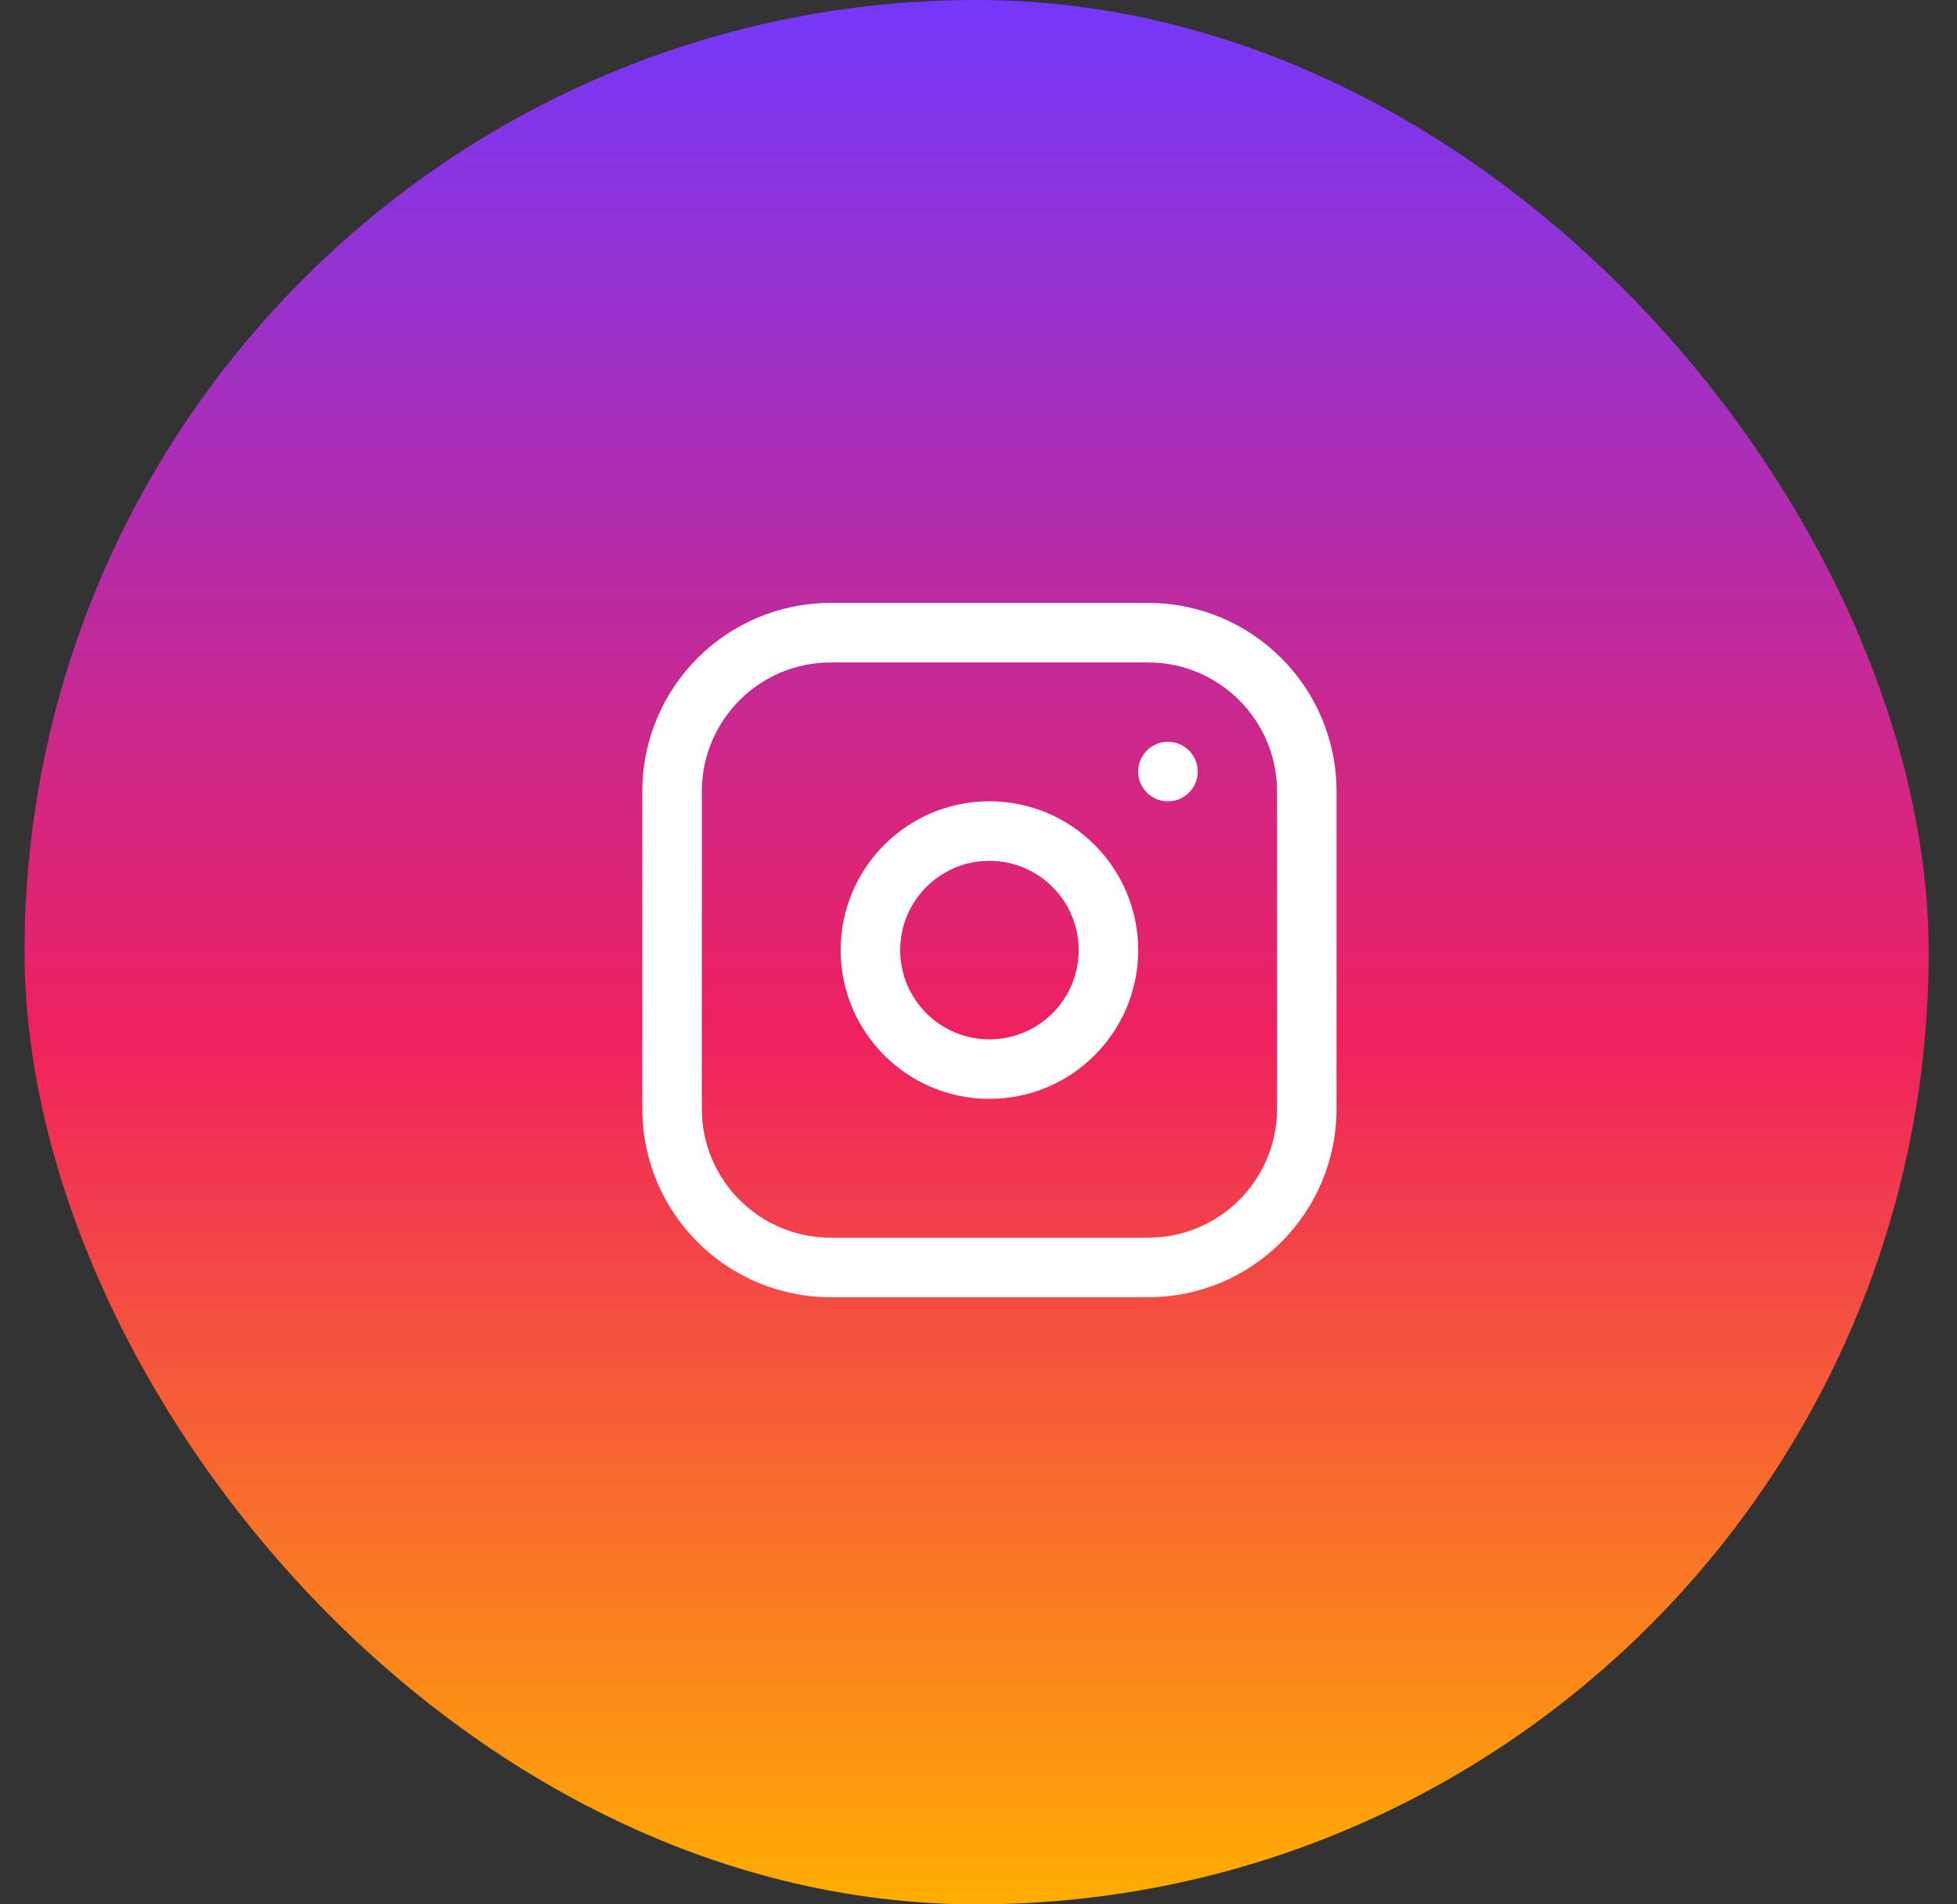 <svg width="37" height="36" viewBox="0 0 37 36" fill="none" xmlns="http://www.w3.org/2000/svg">
<rect x="0" y="0" width="37" height="36" fill="#333333" stroke="none"/>
<rect x="0.464" width="36" height="36" rx="18" fill="url(#paint0_linear_7964_19016)"/>
<path fill-rule="evenodd" clip-rule="evenodd" d="M15.706 12.523C14.36 12.523 13.269 13.615 13.269 14.961V20.961C13.269 22.307 14.36 23.398 15.706 23.398H21.706C23.052 23.398 24.144 22.307 24.144 20.961V14.961C24.144 13.615 23.052 12.523 21.706 12.523H15.706ZM12.144 14.961C12.144 12.993 13.739 11.398 15.706 11.398H21.706C23.674 11.398 25.269 12.993 25.269 14.961V20.961C25.269 22.928 23.674 24.523 21.706 24.523H15.706C13.739 24.523 12.144 22.928 12.144 20.961V14.961ZM18.706 16.273C17.774 16.273 17.019 17.029 17.019 17.961C17.019 18.893 17.774 19.648 18.706 19.648C19.638 19.648 20.394 18.893 20.394 17.961C20.394 17.029 19.638 16.273 18.706 16.273ZM15.894 17.961C15.894 16.408 17.153 15.148 18.706 15.148C20.259 15.148 21.519 16.408 21.519 17.961C21.519 19.514 20.259 20.773 18.706 20.773C17.153 20.773 15.894 19.514 15.894 17.961ZM22.644 14.586C22.644 14.275 22.392 14.023 22.081 14.023C21.771 14.023 21.519 14.275 21.519 14.586V14.587C21.519 14.898 21.771 15.149 22.081 15.149C22.392 15.149 22.644 14.898 22.644 14.587V14.586Z" fill="white"/>
<defs>
<linearGradient id="paint0_linear_7964_19016" x1="18.464" y1="0" x2="18.464" y2="36" gradientUnits="userSpaceOnUse">
<stop stop-color="#7538FB"/>
<stop offset="0.542" stop-color="#EF215F"/>
<stop offset="1" stop-color="#FFAD01"/>
</linearGradient>
</defs>
</svg>

